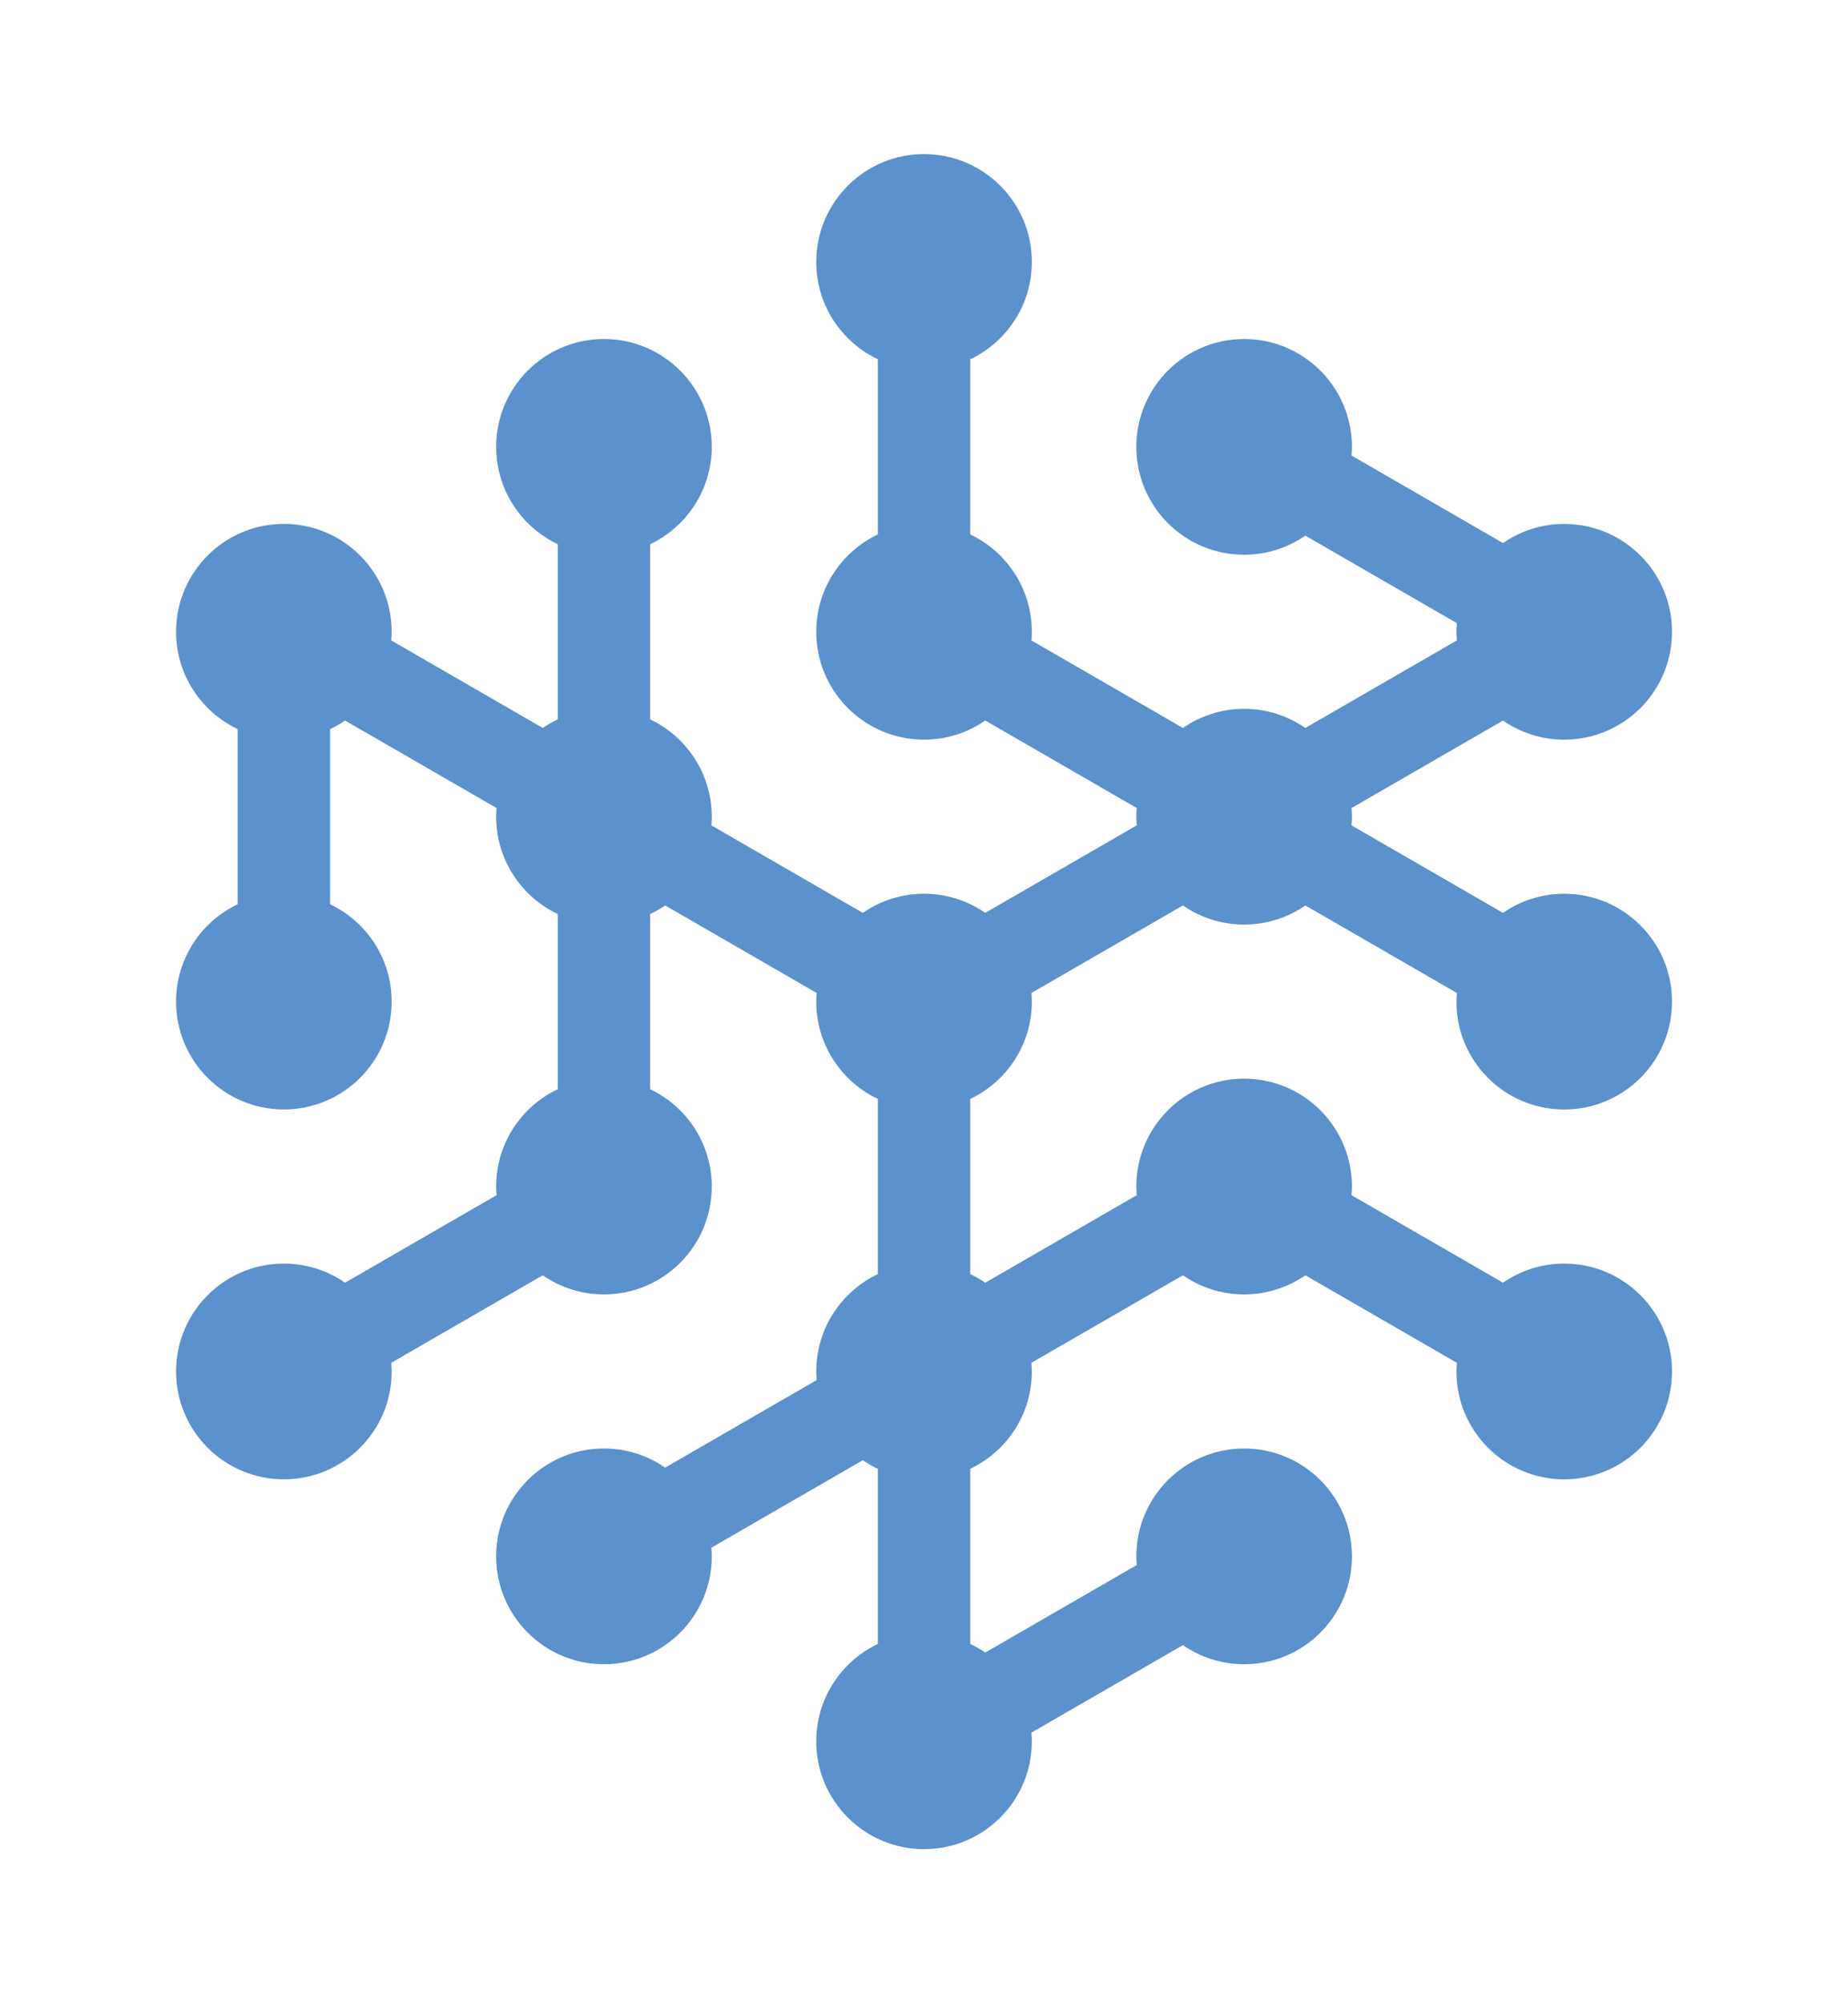 <?xml version="1.0" encoding="utf-8"?>
<!-- Generator: Adobe Illustrator 19.1.0, SVG Export Plug-In . SVG Version: 6.00 Build 0)  -->
<svg version="1.1" id="Layer_1" xmlns="http://www.w3.org/2000/svg" xmlns:xlink="http://www.w3.org/1999/xlink" x="0px" y="0px"
	 viewBox="0 0 120 130" enable-background="new 0 0 120 130" xml:space="preserve">
<path fill="#5B91CC" d="M101.572,72c3.866,0,7-3.134,7-7c0-3.866-3.134-7-7-7c-1.477,0-2.845,0.46-3.975,1.241l-9.838-5.68
	c0.015-0.186,0.028-0.372,0.028-0.561c0-0.189-0.014-0.375-0.028-0.561l9.838-5.68C98.727,47.54,100.095,48,101.572,48
	c3.866,0,7-3.134,7-7c0-3.866-3.134-7-7-7c-1.477,0-2.845,0.46-3.975,1.241l-9.838-5.68c0.015-0.186,0.028-0.372,0.028-0.561
	c0-3.866-3.134-7-7-7c-3.866,0-7,3.134-7,7c0,3.866,3.134,7,7,7c1.477,0,2.845-0.46,3.975-1.241l9.838,5.68
	c-0.015,0.186-0.028,0.372-0.028,0.561s0.014,0.375,0.028,0.561l-9.838,5.68C83.633,46.46,82.265,46,80.788,46
	c-1.477,0-2.845,0.46-3.975,1.241l-9.838-5.68c0.015-0.186,0.028-0.372,0.028-0.561c0-2.791-1.637-5.193-4-6.317V23.317
	c2.363-1.124,4-3.527,4-6.317c0-3.866-3.134-7-7-7c-3.866,0-7,3.134-7,7c0,2.791,1.637,5.193,4,6.317v11.365
	c-2.363,1.124-4,3.526-4,6.317c0,3.866,3.134,7,7,7c1.477,0,2.845-0.46,3.975-1.241l9.838,5.68
	c-0.015,0.186-0.028,0.372-0.028,0.561s0.014,0.375,0.028,0.561l-9.838,5.68C62.848,58.46,61.48,58,60.003,58
	s-2.845,0.46-3.975,1.241l-9.838-5.68c0.015-0.186,0.028-0.372,0.028-0.561c0-2.791-1.637-5.193-4-6.317V35.317
	c2.363-1.124,4-3.527,4-6.317c0-3.866-3.134-7-7-7c-3.866,0-7,3.134-7,7c0,2.791,1.637,5.193,4,6.317v11.365
	c-0.34,0.162-0.667,0.346-0.975,0.558l-9.838-5.68c0.015-0.186,0.028-0.372,0.028-0.561c0-3.866-3.134-7-7-7c-3.866,0-7,3.134-7,7
	c0,2.791,1.637,5.193,4,6.317v11.365c-2.363,1.124-4,3.526-4,6.317c0,3.866,3.134,7,7,7c3.866,0,7-3.134,7-7
	c0-2.791-1.637-5.193-4-6.317V47.317c0.34-0.162,0.667-0.346,0.975-0.558l9.838,5.68c-0.015,0.186-0.028,0.372-0.028,0.561
	c0,2.791,1.637,5.193,4,6.317v11.365c-2.363,1.124-4,3.526-4,6.317c0,0.189,0.014,0.375,0.028,0.561l-9.838,5.68
	C21.279,82.46,19.911,82,18.434,82c-3.866,0-7,3.134-7,7c0,3.866,3.134,7,7,7c3.866,0,7-3.134,7-7c0-0.19-0.014-0.376-0.028-0.561
	l9.838-5.68C36.373,83.54,37.741,84,39.218,84c3.866,0,7-3.134,7-7c0-2.791-1.637-5.193-4-6.317V59.317
	c0.34-0.162,0.667-0.346,0.975-0.558l9.838,5.68c-0.015,0.186-0.028,0.372-0.028,0.561c0,2.791,1.637,5.193,4,6.317v11.365
	c-2.363,1.124-4,3.526-4,6.317c0,0.19,0.014,0.376,0.028,0.561l-9.838,5.68C42.064,94.46,40.696,94,39.218,94c-3.866,0-7,3.134-7,7
	c0,3.866,3.134,7,7,7c3.866,0,7-3.134,7-7c0-0.19-0.014-0.376-0.028-0.561l9.838-5.68c0.307,0.213,0.635,0.397,0.975,0.559v11.365
	c-2.363,1.124-4,3.526-4,6.317c0,3.866,3.134,7,7,7c3.866,0,7-3.134,7-7c0-0.19-0.014-0.376-0.028-0.561l9.838-5.68
	C77.942,107.54,79.31,108,80.788,108c3.866,0,7-3.134,7-7c0-3.866-3.134-7-7-7c-3.866,0-7,3.134-7,7c0,0.19,0.014,0.376,0.028,0.561
	l-9.838,5.68c-0.307-0.213-0.635-0.397-0.975-0.559V95.317c2.363-1.124,4-3.527,4-6.317c0-0.19-0.014-0.376-0.028-0.561l9.838-5.68
	C77.942,83.54,79.31,84,80.788,84s2.845-0.46,3.975-1.241l9.838,5.68c-0.015,0.186-0.028,0.372-0.028,0.561c0,3.866,3.134,7,7,7
	c3.866,0,7-3.134,7-7c0-3.866-3.134-7-7-7c-1.477,0-2.845,0.46-3.975,1.241l-9.838-5.68c0.015-0.186,0.028-0.372,0.028-0.561
	c0-3.866-3.134-7-7-7c-3.866,0-7,3.134-7,7c0,0.189,0.014,0.375,0.028,0.561l-9.838,5.68c-0.307-0.213-0.635-0.397-0.975-0.559
	V71.317c2.363-1.124,4-3.527,4-6.317c0-0.189-0.014-0.375-0.028-0.561l9.838-5.68C77.942,59.54,79.31,60,80.788,60
	c1.477,0,2.845-0.46,3.975-1.241l9.838,5.68c-0.015,0.186-0.028,0.372-0.028,0.561C94.572,68.866,97.706,72,101.572,72z"/>
</svg>
